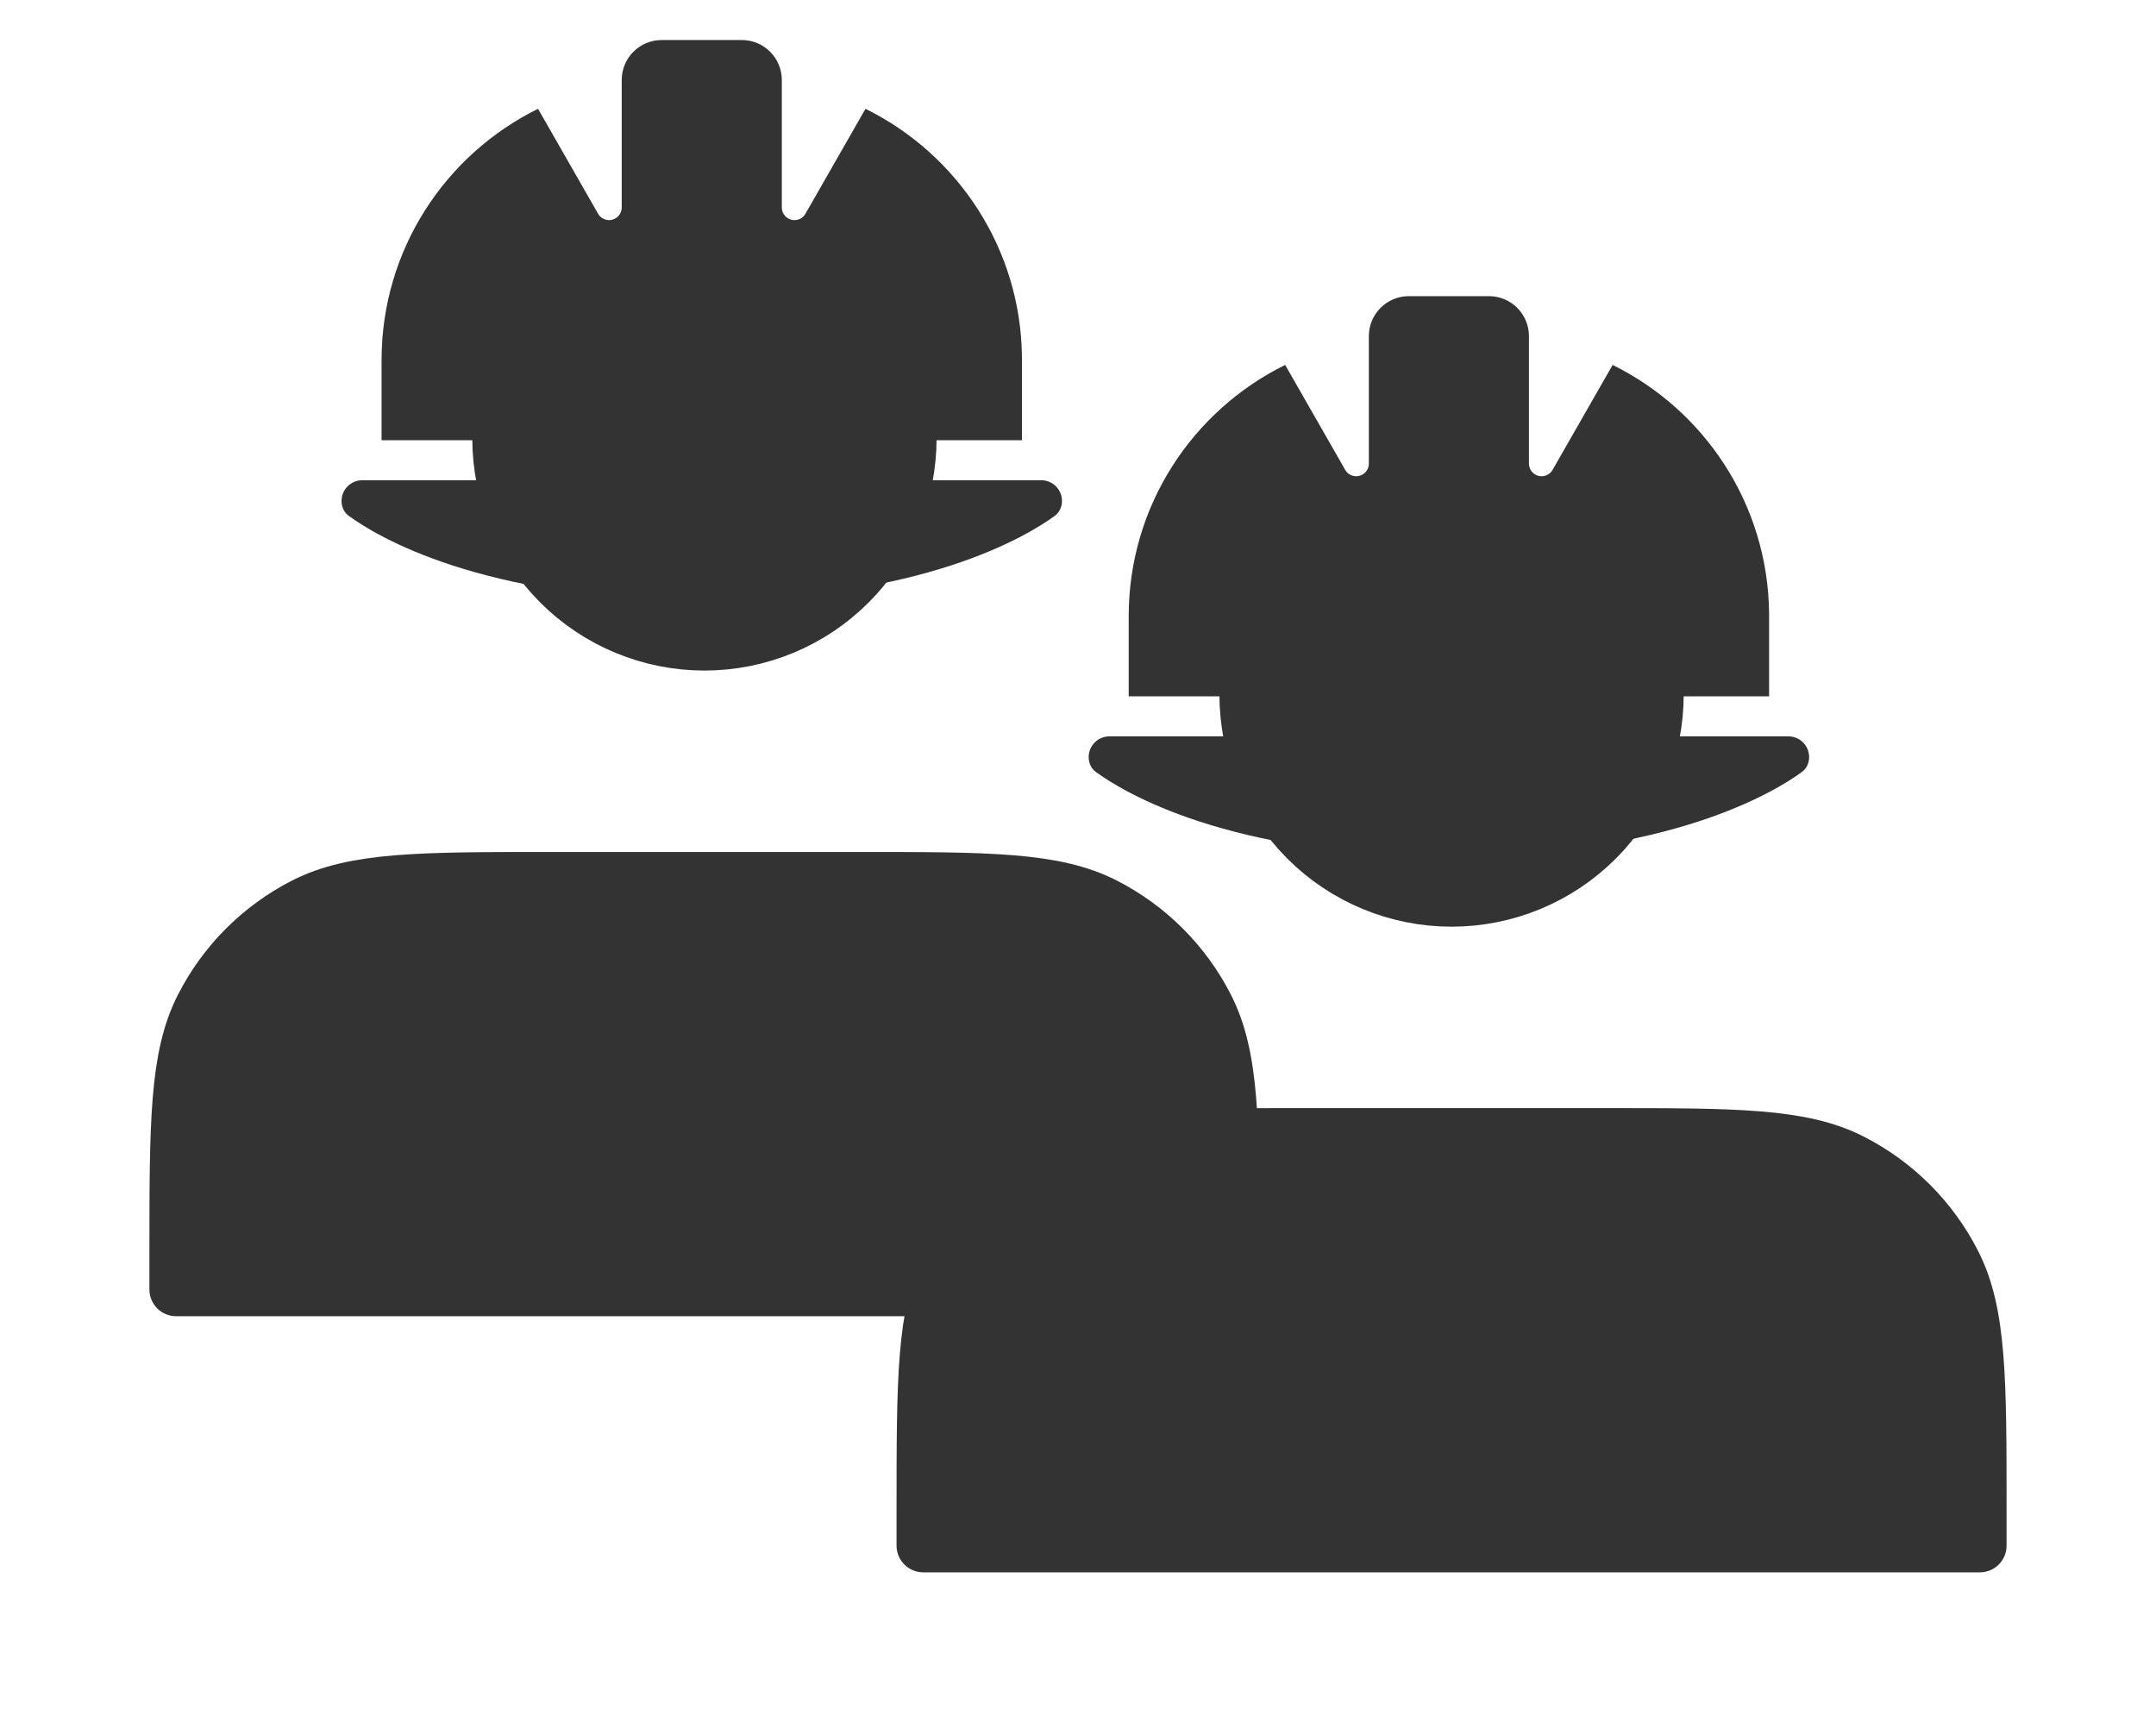 <svg width="303" height="242" viewBox="0 0 303 242" fill="none" xmlns="http://www.w3.org/2000/svg">
<g clip-path="url(#clip0_53_2)">
<path d="M93 5.625C89.889 5.625 87.375 8.139 87.375 11.25V29.162C87.375 30.146 86.584 30.938 85.6 30.938C84.967 30.938 84.369 30.604 84.053 30.041L75.615 15.293C62.59 21.709 53.625 35.121 53.625 50.625V61.875H143.625V50.203C143.467 34.875 134.537 21.656 121.635 15.293L113.197 30.041C112.881 30.604 112.283 30.938 111.65 30.938C110.666 30.938 109.875 30.146 109.875 29.162V11.25C109.875 8.139 107.361 5.625 104.25 5.625H93ZM50.918 67.5C49.301 67.5 48 68.801 48 70.418C48 71.244 48.352 72.035 49.02 72.51C52.834 75.305 67.652 84.375 98.625 84.375C129.598 84.375 144.416 75.305 148.23 72.51C148.898 72.018 149.25 71.244 149.25 70.418C149.25 68.801 147.949 67.5 146.332 67.5H50.918Z" fill="#333333"/>
</g>
<path d="M99 90.5C102.792 90.5 106.547 89.753 110.05 88.302C113.553 86.851 116.736 84.724 119.418 82.043C122.099 79.361 124.226 76.178 125.677 72.675C127.128 69.172 127.875 65.417 127.875 61.625C127.875 57.833 127.128 54.078 125.677 50.575C124.226 47.072 122.099 43.889 119.418 41.207C116.736 38.526 113.553 36.399 110.05 34.948C106.547 33.497 102.792 32.75 99 32.75C91.342 32.75 83.997 35.792 78.582 41.207C73.167 46.622 70.125 53.967 70.125 61.625C70.125 69.283 73.167 76.628 78.582 82.043C83.997 87.458 91.342 90.5 99 90.5ZM24.75 176.3V181.25H173.25V176.3C173.25 157.82 173.25 148.58 169.653 141.518C166.489 135.309 161.441 130.261 155.232 127.097C148.17 123.5 138.93 123.5 120.45 123.5H77.55C59.07 123.5 49.83 123.5 42.768 127.097C36.559 130.261 31.511 135.309 28.347 141.518C24.75 148.58 24.75 157.82 24.75 176.3Z" fill="#333333" stroke="#333333" stroke-width="7.5" stroke-linecap="round" stroke-linejoin="round"/>
<g clip-path="url(#clip1_53_2)">
<path d="M198 41.625C194.889 41.625 192.375 44.139 192.375 47.25V65.162C192.375 66.147 191.584 66.938 190.6 66.938C189.967 66.938 189.369 66.603 189.053 66.041L180.615 51.293C167.59 57.709 158.625 71.121 158.625 86.625V97.875H248.625V86.203C248.467 70.875 239.537 57.656 226.635 51.293L218.197 66.041C217.881 66.603 217.283 66.938 216.65 66.938C215.666 66.938 214.875 66.147 214.875 65.162V47.25C214.875 44.139 212.361 41.625 209.25 41.625H198ZM155.918 103.5C154.301 103.5 153 104.801 153 106.418C153 107.244 153.352 108.035 154.02 108.51C157.834 111.305 172.652 120.375 203.625 120.375C234.598 120.375 249.416 111.305 253.23 108.51C253.898 108.018 254.25 107.244 254.25 106.418C254.25 104.801 252.949 103.5 251.332 103.5H155.918Z" fill="#333333"/>
</g>
<path d="M204 126.5C207.792 126.5 211.547 125.753 215.05 124.302C218.553 122.851 221.736 120.724 224.418 118.043C227.099 115.361 229.226 112.178 230.677 108.675C232.128 105.172 232.875 101.417 232.875 97.625C232.875 93.833 232.128 90.078 230.677 86.575C229.226 83.072 227.099 79.889 224.418 77.207C221.736 74.526 218.553 72.399 215.05 70.948C211.547 69.497 207.792 68.75 204 68.75C196.342 68.75 188.997 71.792 183.582 77.207C178.167 82.622 175.125 89.967 175.125 97.625C175.125 105.283 178.167 112.628 183.582 118.043C188.997 123.458 196.342 126.5 204 126.5ZM129.75 212.3V217.25H278.25V212.3C278.25 193.82 278.25 184.58 274.653 177.518C271.489 171.309 266.441 166.261 260.232 163.097C253.17 159.5 243.93 159.5 225.45 159.5H182.55C164.07 159.5 154.83 159.5 147.768 163.097C141.559 166.261 136.511 171.309 133.347 177.518C129.75 184.58 129.75 193.82 129.75 212.3Z" fill="#333333" stroke="#333333" stroke-width="7.5" stroke-linecap="round" stroke-linejoin="round"/>
<defs>
<clipPath id="clip0_53_2">
<rect width="101.25" height="90" fill="white" transform="translate(48)"/>
</clipPath>
<clipPath id="clip1_53_2">
<rect width="101.25" height="90" fill="white" transform="translate(153 36)"/>
</clipPath>
</defs>
</svg>
